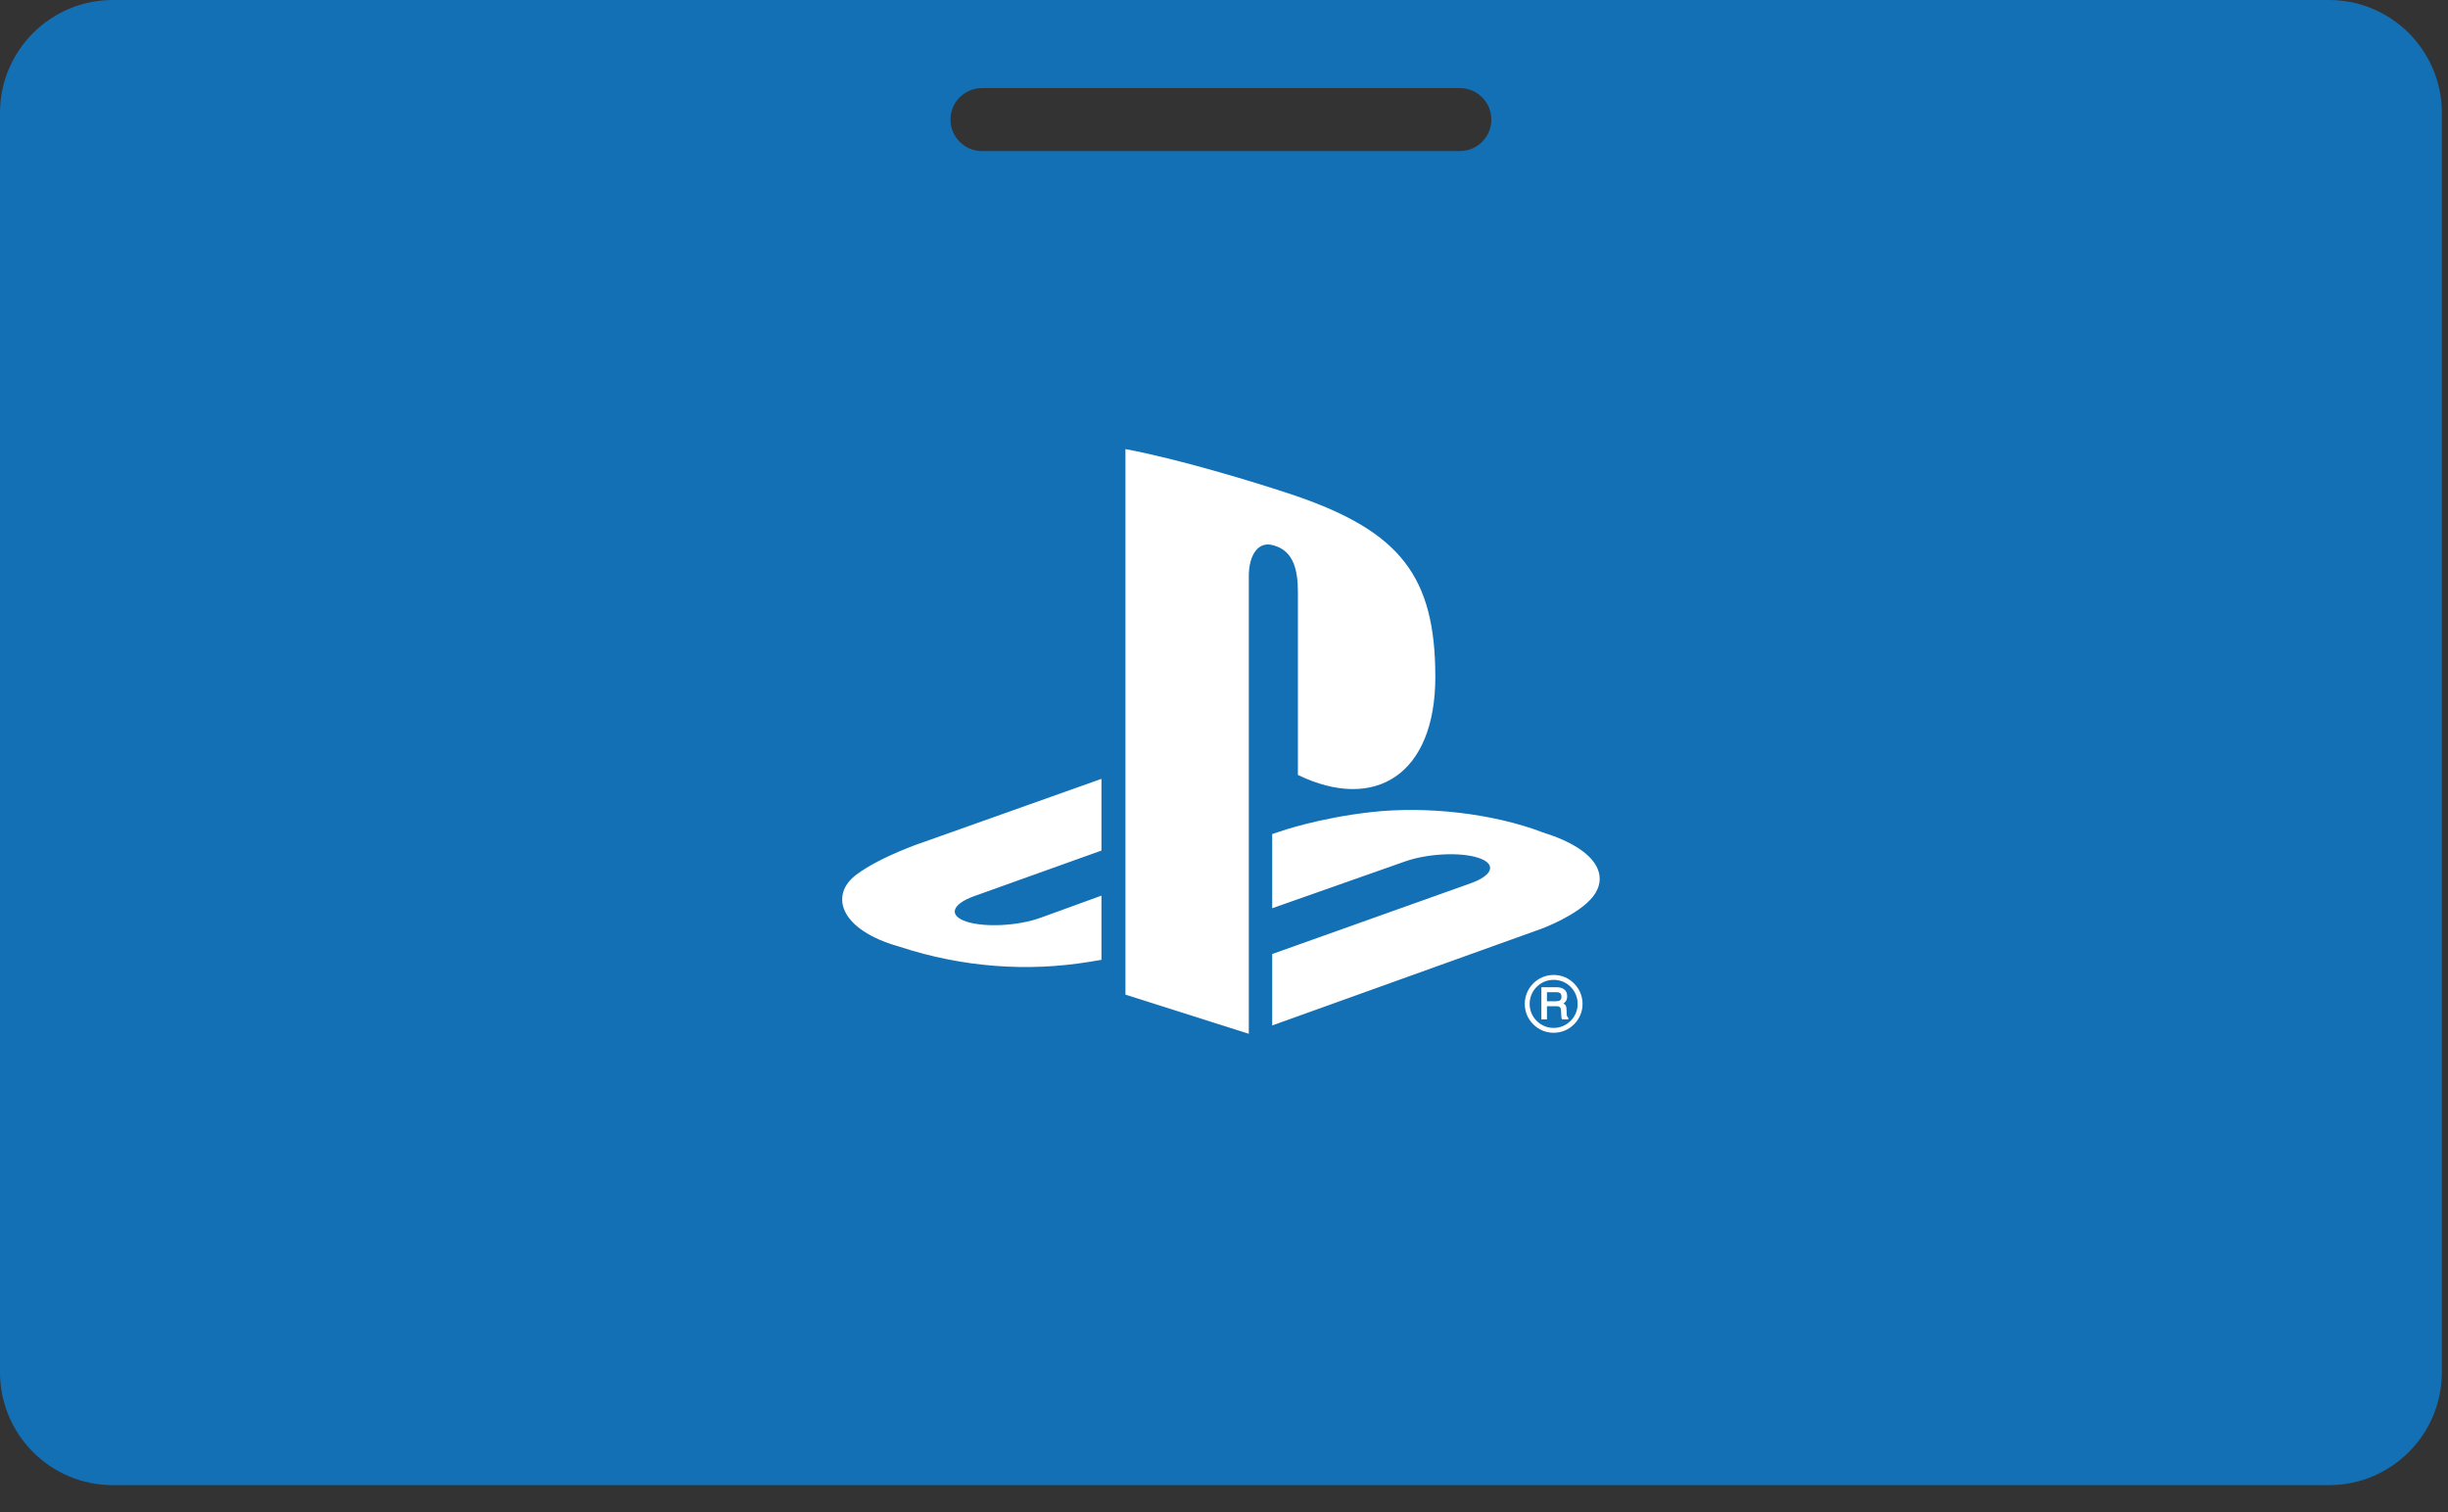 <?xml version="1.0" encoding="utf-8"?>
<svg width="68px" height="42px" viewBox="0 0 68 42" version="1.1" xmlns:xlink="http://www.w3.org/1999/xlink" xmlns="http://www.w3.org/2000/svg">
  <rect x="0" y="0" width="68" height="42" fill="#333333" stroke="none"/>
  <desc>Created with Lunacy</desc>
  <g id="ps-small-card">
    <g id="ps-small-card">
      <path d="M3.136 4.44089e-16L64.693 0C66.425 -3.18157e-16 67.829 1.404 67.829 3.136L67.829 38.115C67.829 39.847 66.425 41.251 64.693 41.251L3.136 41.251C1.404 41.251 4.05784e-15 39.847 0 38.115L0 3.136C-2.12105e-16 1.404 1.404 3.18157e-16 3.136 4.44089e-16ZM27.276 2.447C26.794 2.447 26.402 2.839 26.402 3.322C26.402 3.804 26.794 4.196 27.276 4.196L40.553 4.196C41.035 4.196 41.427 3.804 41.427 3.322C41.427 2.839 41.035 2.447 40.553 2.447L27.276 2.447Z" id="Shape" fill="#1370B5" stroke="none" />
      <path d="M20.855 12.43C20.444 12.948 19.437 13.318 19.437 13.318C19.437 13.318 11.945 16.009 11.945 16.009C11.945 16.009 11.945 14.025 11.945 14.025C11.945 14.025 17.458 12.06 17.458 12.06C18.084 11.836 18.18 11.519 17.672 11.353C17.164 11.186 16.245 11.234 15.619 11.459C15.619 11.459 11.945 12.753 11.945 12.753C11.945 12.753 11.945 10.693 11.945 10.693C11.945 10.693 12.157 10.622 12.157 10.622C12.157 10.622 13.219 10.246 14.711 10.081C16.204 9.916 18.032 10.103 19.466 10.647C21.083 11.158 21.265 11.911 20.855 12.43ZM12.659 9.051C12.659 9.051 12.659 3.976 12.659 3.976C12.659 3.38 12.549 2.831 11.989 2.676C11.561 2.539 11.295 2.936 11.295 3.532C11.295 3.532 11.295 16.24 11.295 16.24C11.295 16.24 7.868 15.152 7.868 15.152C7.868 15.152 7.868 0 7.868 0C9.325 0.271 11.448 0.91 12.59 1.295C15.492 2.291 16.476 3.531 16.476 6.326C16.476 9.05 14.795 10.082 12.659 9.051L12.659 9.051ZM1.579 13.817C-0.08 13.35 -0.357 12.376 0.4 11.815C1.099 11.296 2.288 10.906 2.288 10.906C2.288 10.906 7.202 9.159 7.202 9.159C7.202 9.159 7.202 11.151 7.202 11.151C7.202 11.151 3.666 12.417 3.666 12.417C3.041 12.641 2.945 12.958 3.453 13.125C3.961 13.291 4.881 13.244 5.506 13.019C5.506 13.019 7.202 12.403 7.202 12.403C7.202 12.403 7.202 14.186 7.202 14.186C7.095 14.205 6.975 14.224 6.864 14.242C5.167 14.52 3.36 14.404 1.579 13.817L1.579 13.817ZM19.763 14.606C19.978 14.606 20.179 14.689 20.33 14.843C20.482 14.994 20.566 15.196 20.566 15.41C20.566 15.625 20.482 15.825 20.33 15.976C20.179 16.129 19.978 16.212 19.763 16.212C19.548 16.212 19.348 16.129 19.196 15.976C19.044 15.825 18.961 15.625 18.961 15.41C18.961 14.967 19.32 14.606 19.763 14.606ZM19.096 15.41C19.096 15.588 19.165 15.756 19.291 15.881C19.417 16.008 19.585 16.077 19.763 16.077C20.131 16.077 20.43 15.778 20.43 15.41C20.43 15.231 20.361 15.063 20.235 14.938C20.109 14.81 19.941 14.742 19.763 14.742C19.585 14.742 19.417 14.81 19.291 14.938C19.165 15.063 19.096 15.231 19.096 15.41L19.096 15.41ZM20.005 14.977C20.093 15.016 20.138 15.09 20.138 15.197C20.138 15.251 20.126 15.297 20.103 15.333C20.086 15.358 20.062 15.38 20.035 15.398C20.056 15.41 20.075 15.425 20.089 15.442C20.108 15.467 20.119 15.507 20.12 15.561C20.12 15.561 20.125 15.675 20.125 15.675C20.126 15.706 20.128 15.729 20.133 15.743C20.138 15.764 20.147 15.778 20.158 15.782C20.158 15.782 20.17 15.788 20.17 15.788C20.17 15.788 20.17 15.801 20.17 15.801C20.17 15.801 20.17 15.82 20.17 15.82C20.17 15.82 20.17 15.84 20.17 15.84C20.17 15.84 20.151 15.84 20.151 15.84C20.151 15.84 20.009 15.84 20.009 15.84C20.009 15.84 19.997 15.84 19.997 15.84C19.997 15.84 19.991 15.83 19.991 15.83C19.987 15.82 19.983 15.809 19.98 15.795C19.978 15.782 19.975 15.759 19.974 15.725C19.974 15.725 19.967 15.583 19.967 15.583C19.965 15.534 19.948 15.503 19.916 15.487C19.897 15.478 19.864 15.474 19.82 15.474C19.82 15.474 19.577 15.474 19.577 15.474C19.577 15.474 19.577 15.82 19.577 15.82C19.577 15.82 19.577 15.84 19.577 15.84C19.577 15.84 19.557 15.84 19.557 15.84C19.557 15.84 19.441 15.84 19.441 15.84C19.441 15.84 19.422 15.84 19.422 15.84C19.422 15.84 19.422 15.82 19.422 15.82C19.422 15.82 19.422 14.966 19.422 14.966C19.422 14.966 19.422 14.947 19.422 14.947C19.422 14.947 19.441 14.947 19.441 14.947C19.441 14.947 19.837 14.947 19.837 14.947C19.904 14.947 19.961 14.957 20.005 14.977L20.005 14.977ZM19.577 15.337C19.577 15.337 19.825 15.337 19.825 15.337C19.874 15.337 19.914 15.328 19.942 15.309C19.968 15.291 19.98 15.257 19.98 15.207C19.98 15.154 19.963 15.119 19.925 15.1C19.905 15.09 19.876 15.085 19.84 15.085C19.84 15.085 19.577 15.085 19.577 15.085C19.577 15.085 19.577 15.337 19.577 15.337Z" transform="translate(23.394 12.474)" id="ps-logo" fill="#FFFFFF" stroke="none" />
    </g>
  </g>
</svg>